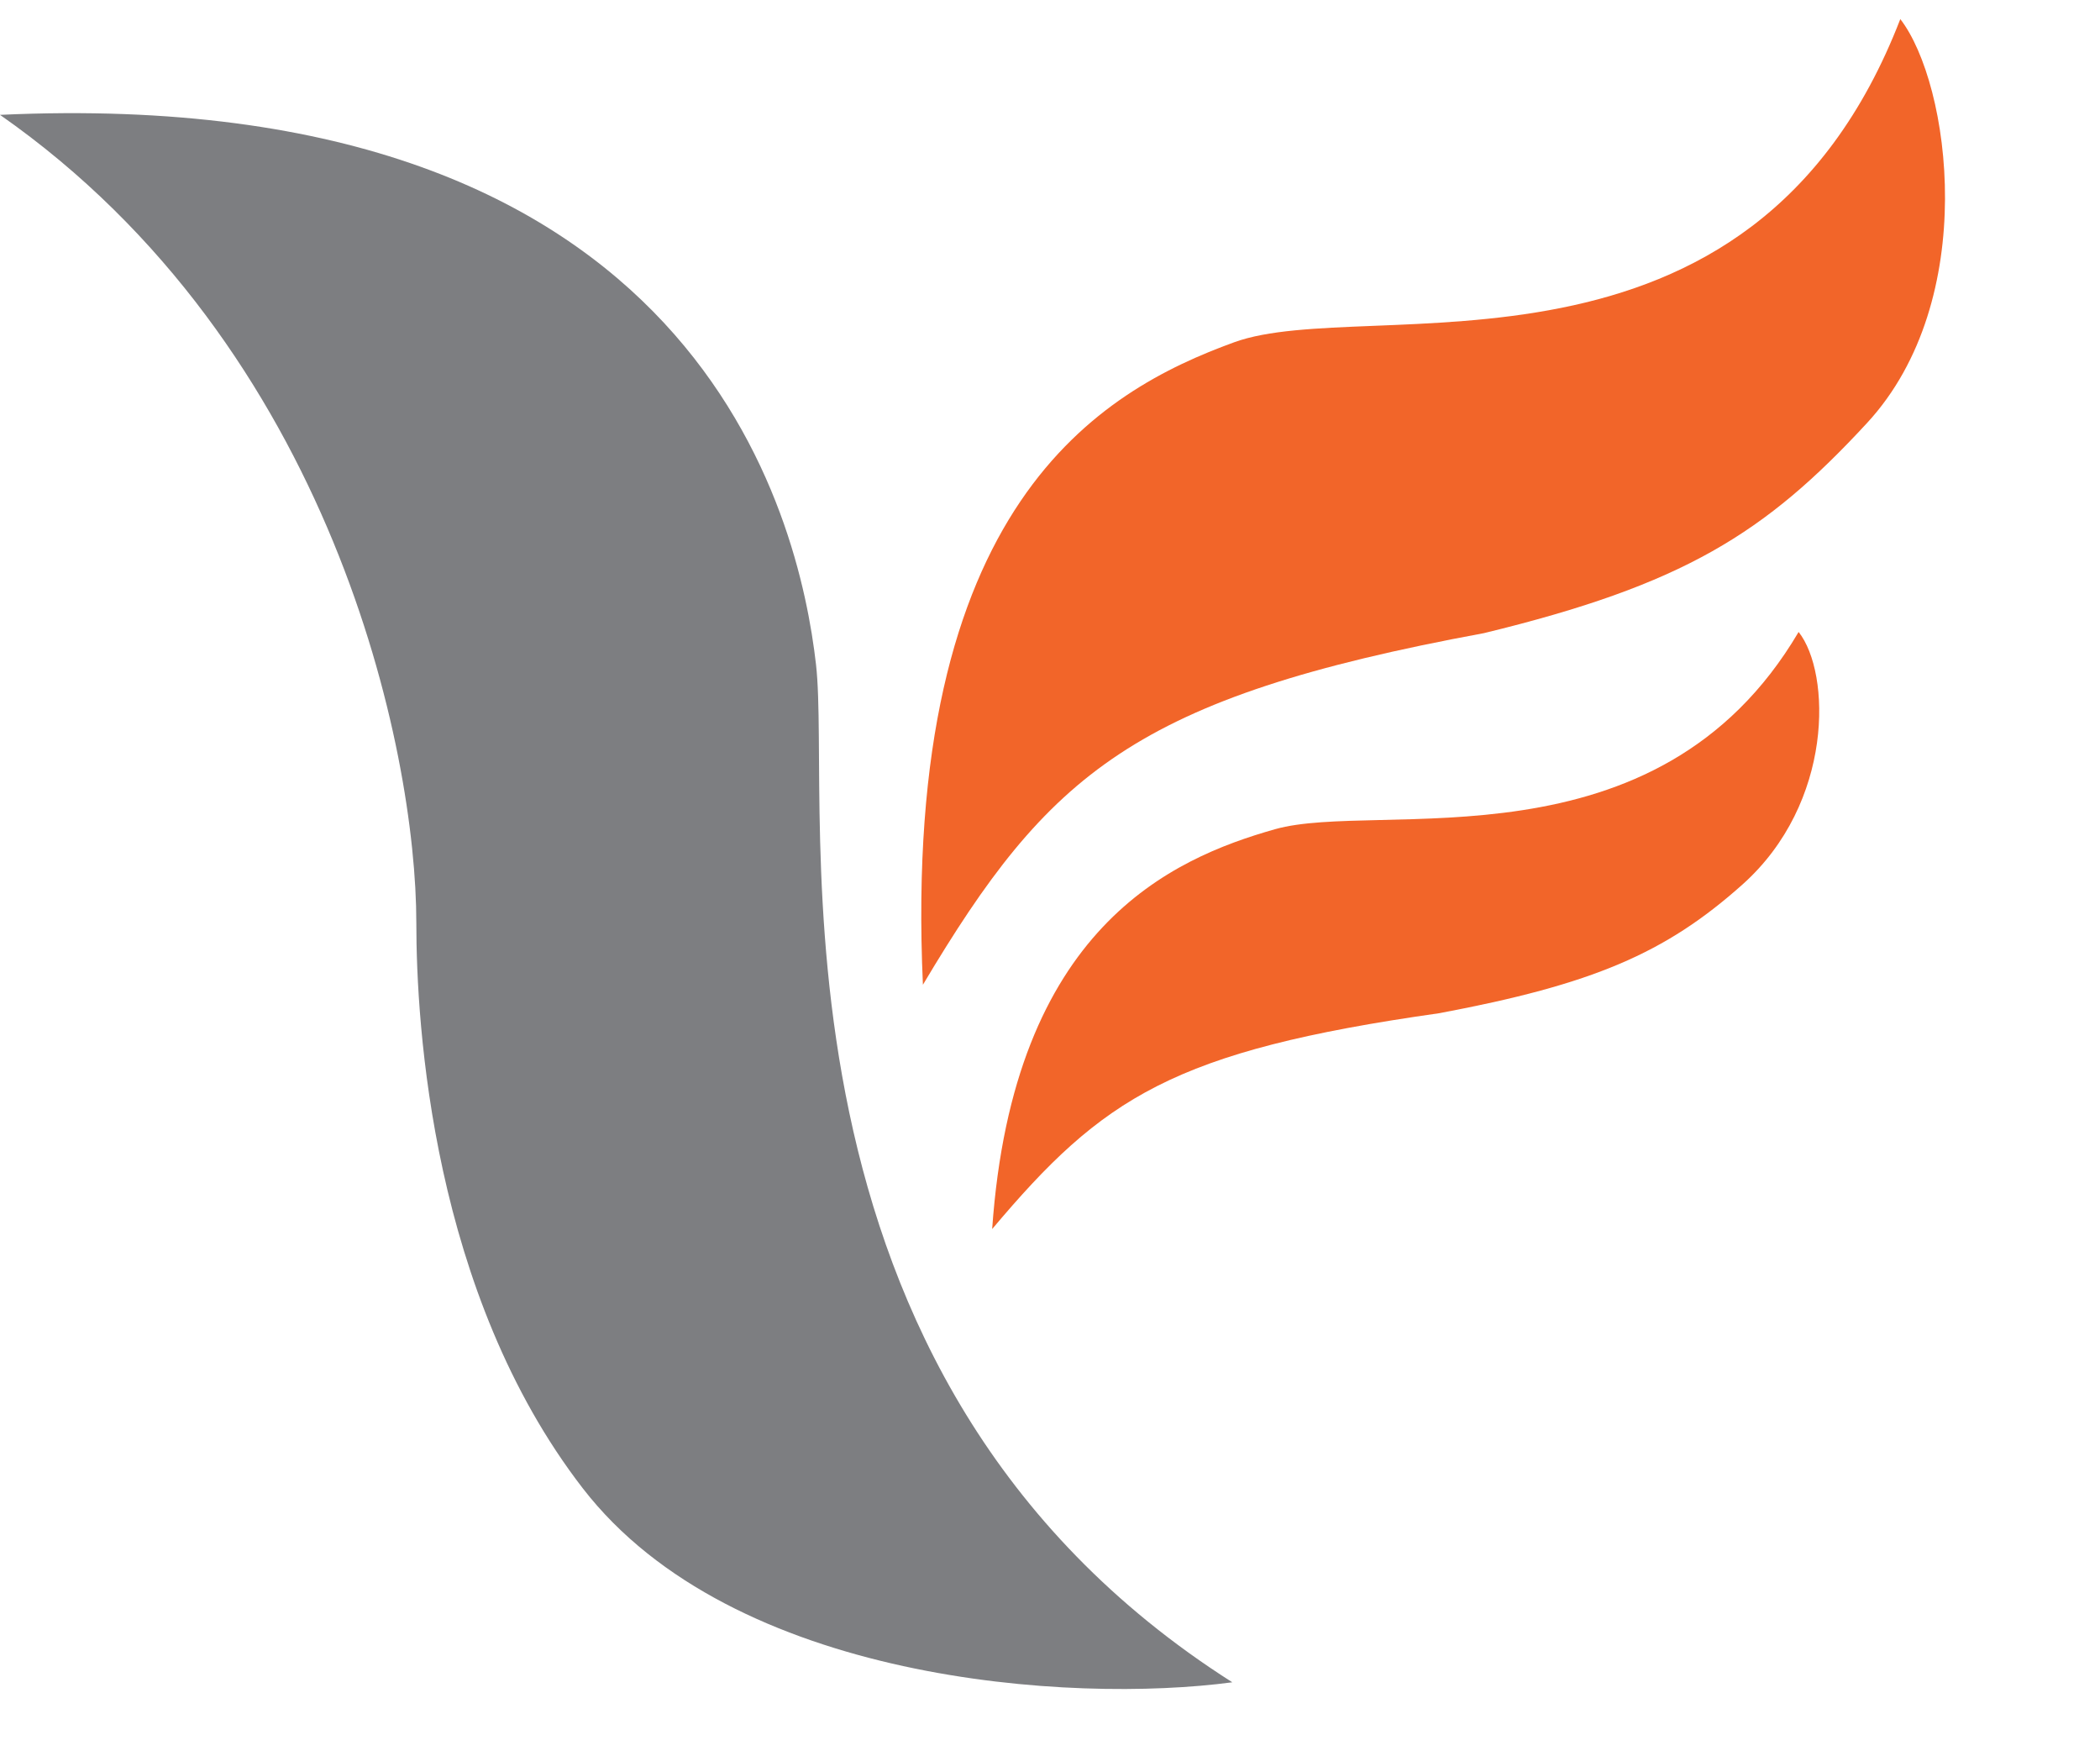 <svg width="128" height="107" viewBox="0 0 128 107" fill="none" xmlns="http://www.w3.org/2000/svg">
<g filter="url(#filter0_d_18_4)">
<path d="M35.526 86.7C44.661 98.516 65.3 99.829 75.112 98.516C45.676 79.807 50.751 45.342 49.736 36.479C48.721 27.617 42.631 1.03 0 2.999C20.301 17.179 25.376 41.731 25.376 52.235C25.376 58.471 26.333 74.809 35.526 86.7Z" fill="#7D7E81"/>
<path d="M113.798 21.78C120.726 14.28 118.873 1.101 115.828 -2.837C106.693 20.796 83.347 13.903 75.227 16.857C67.106 19.811 54.926 26.704 56.254 56.009C63.926 43.129 69.136 38.521 90.452 34.582C102.632 31.628 107.593 28.498 113.798 21.78Z" fill="#F26529"/>
<path d="M106.202 49.906C111.787 44.921 111.604 37 109.63 34.511C100.96 49.236 84.019 44.744 77.712 46.532C71.405 48.319 61.753 52.542 60.475 70.896C67.216 62.891 71.474 60.047 87.734 57.742C97.081 55.986 101.503 54.1 106.202 49.906Z" fill="#F26529"/>
</g>
<defs>
<filter id="filter0_d_18_4" x="-4" y="-2.837" width="126.553" height="109.764" filterUnits="userSpaceOnUse" color-interpolation-filters="sRGB">
<feFlood flood-opacity="0" result="BackgroundImageFix"/>
<feColorMatrix in="SourceAlpha" type="matrix" values="0 0 0 0 0 0 0 0 0 0 0 0 0 0 0 0 0 0 127 0" result="hardAlpha"/>
<feOffset dy="4"/>
<feGaussianBlur stdDeviation="2"/>
<feComposite in2="hardAlpha" operator="out"/>
<feColorMatrix type="matrix" values="0 0 0 0 0 0 0 0 0 0 0 0 0 0 0 0 0 0 0.25 0"/>
<feBlend mode="normal" in2="BackgroundImageFix" result="effect1_dropShadow_18_4"/>
<feBlend mode="normal" in="SourceGraphic" in2="effect1_dropShadow_18_4" result="shape"/>
</filter>
</defs>
</svg>
